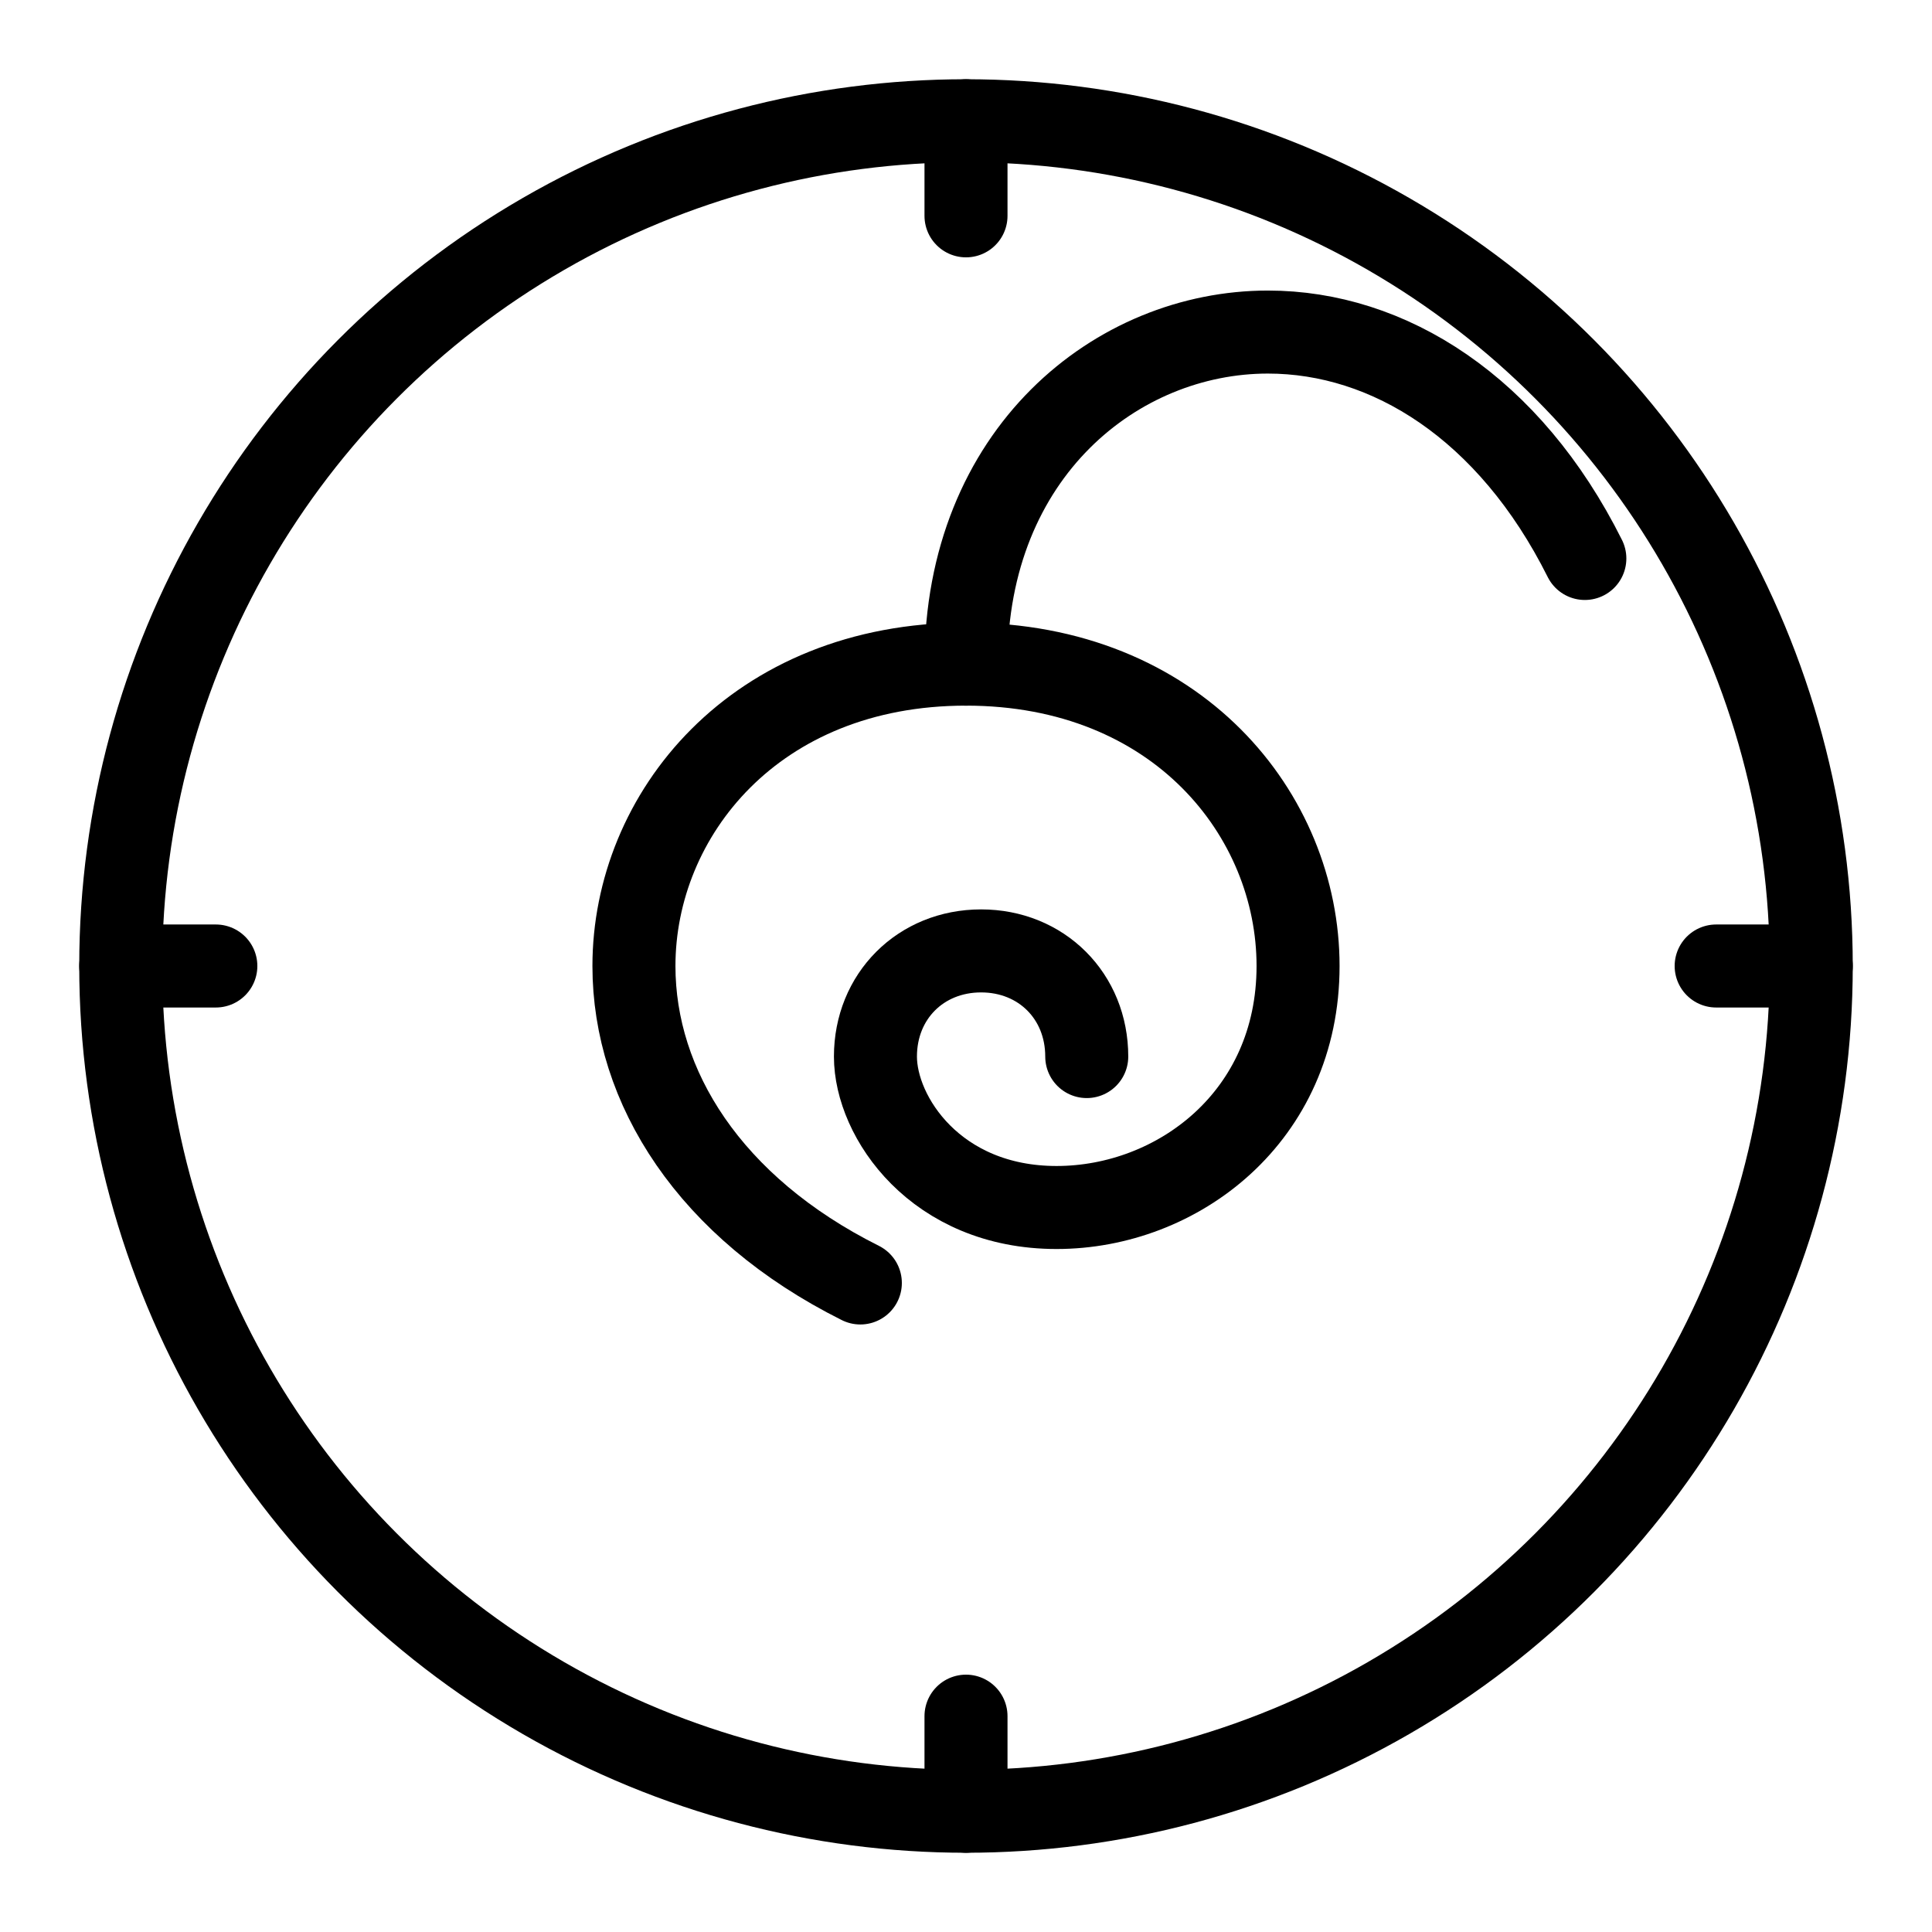 <svg xmlns="http://www.w3.org/2000/svg" viewBox="0 0 512 512" fill="none" stroke="currentColor" stroke-width="22" stroke-linecap="round" stroke-linejoin="round">

    
    <circle cx="256" cy="256" r="224" />
    <path d="M256 32v25.2"/>
    <path d="M256 480v-25.2"/>
    <path d="M32 256h25.2"/>
    <path d="M480 256h-25.2"/>
    
    <path d="M256 176c56 0 88 40 88 80 0 40-32 64-64 64-32 0-48-24-48-40 0-16 12-28 28-28 16 0 28 12 28 28" />
    <path d="M256 176c-56 0-88 40-88 80 0 32 20 64 60 84" />
    <path d="M256 176c0-56 40-88 80-88 32 0 64 20 84 60" />

</svg>
